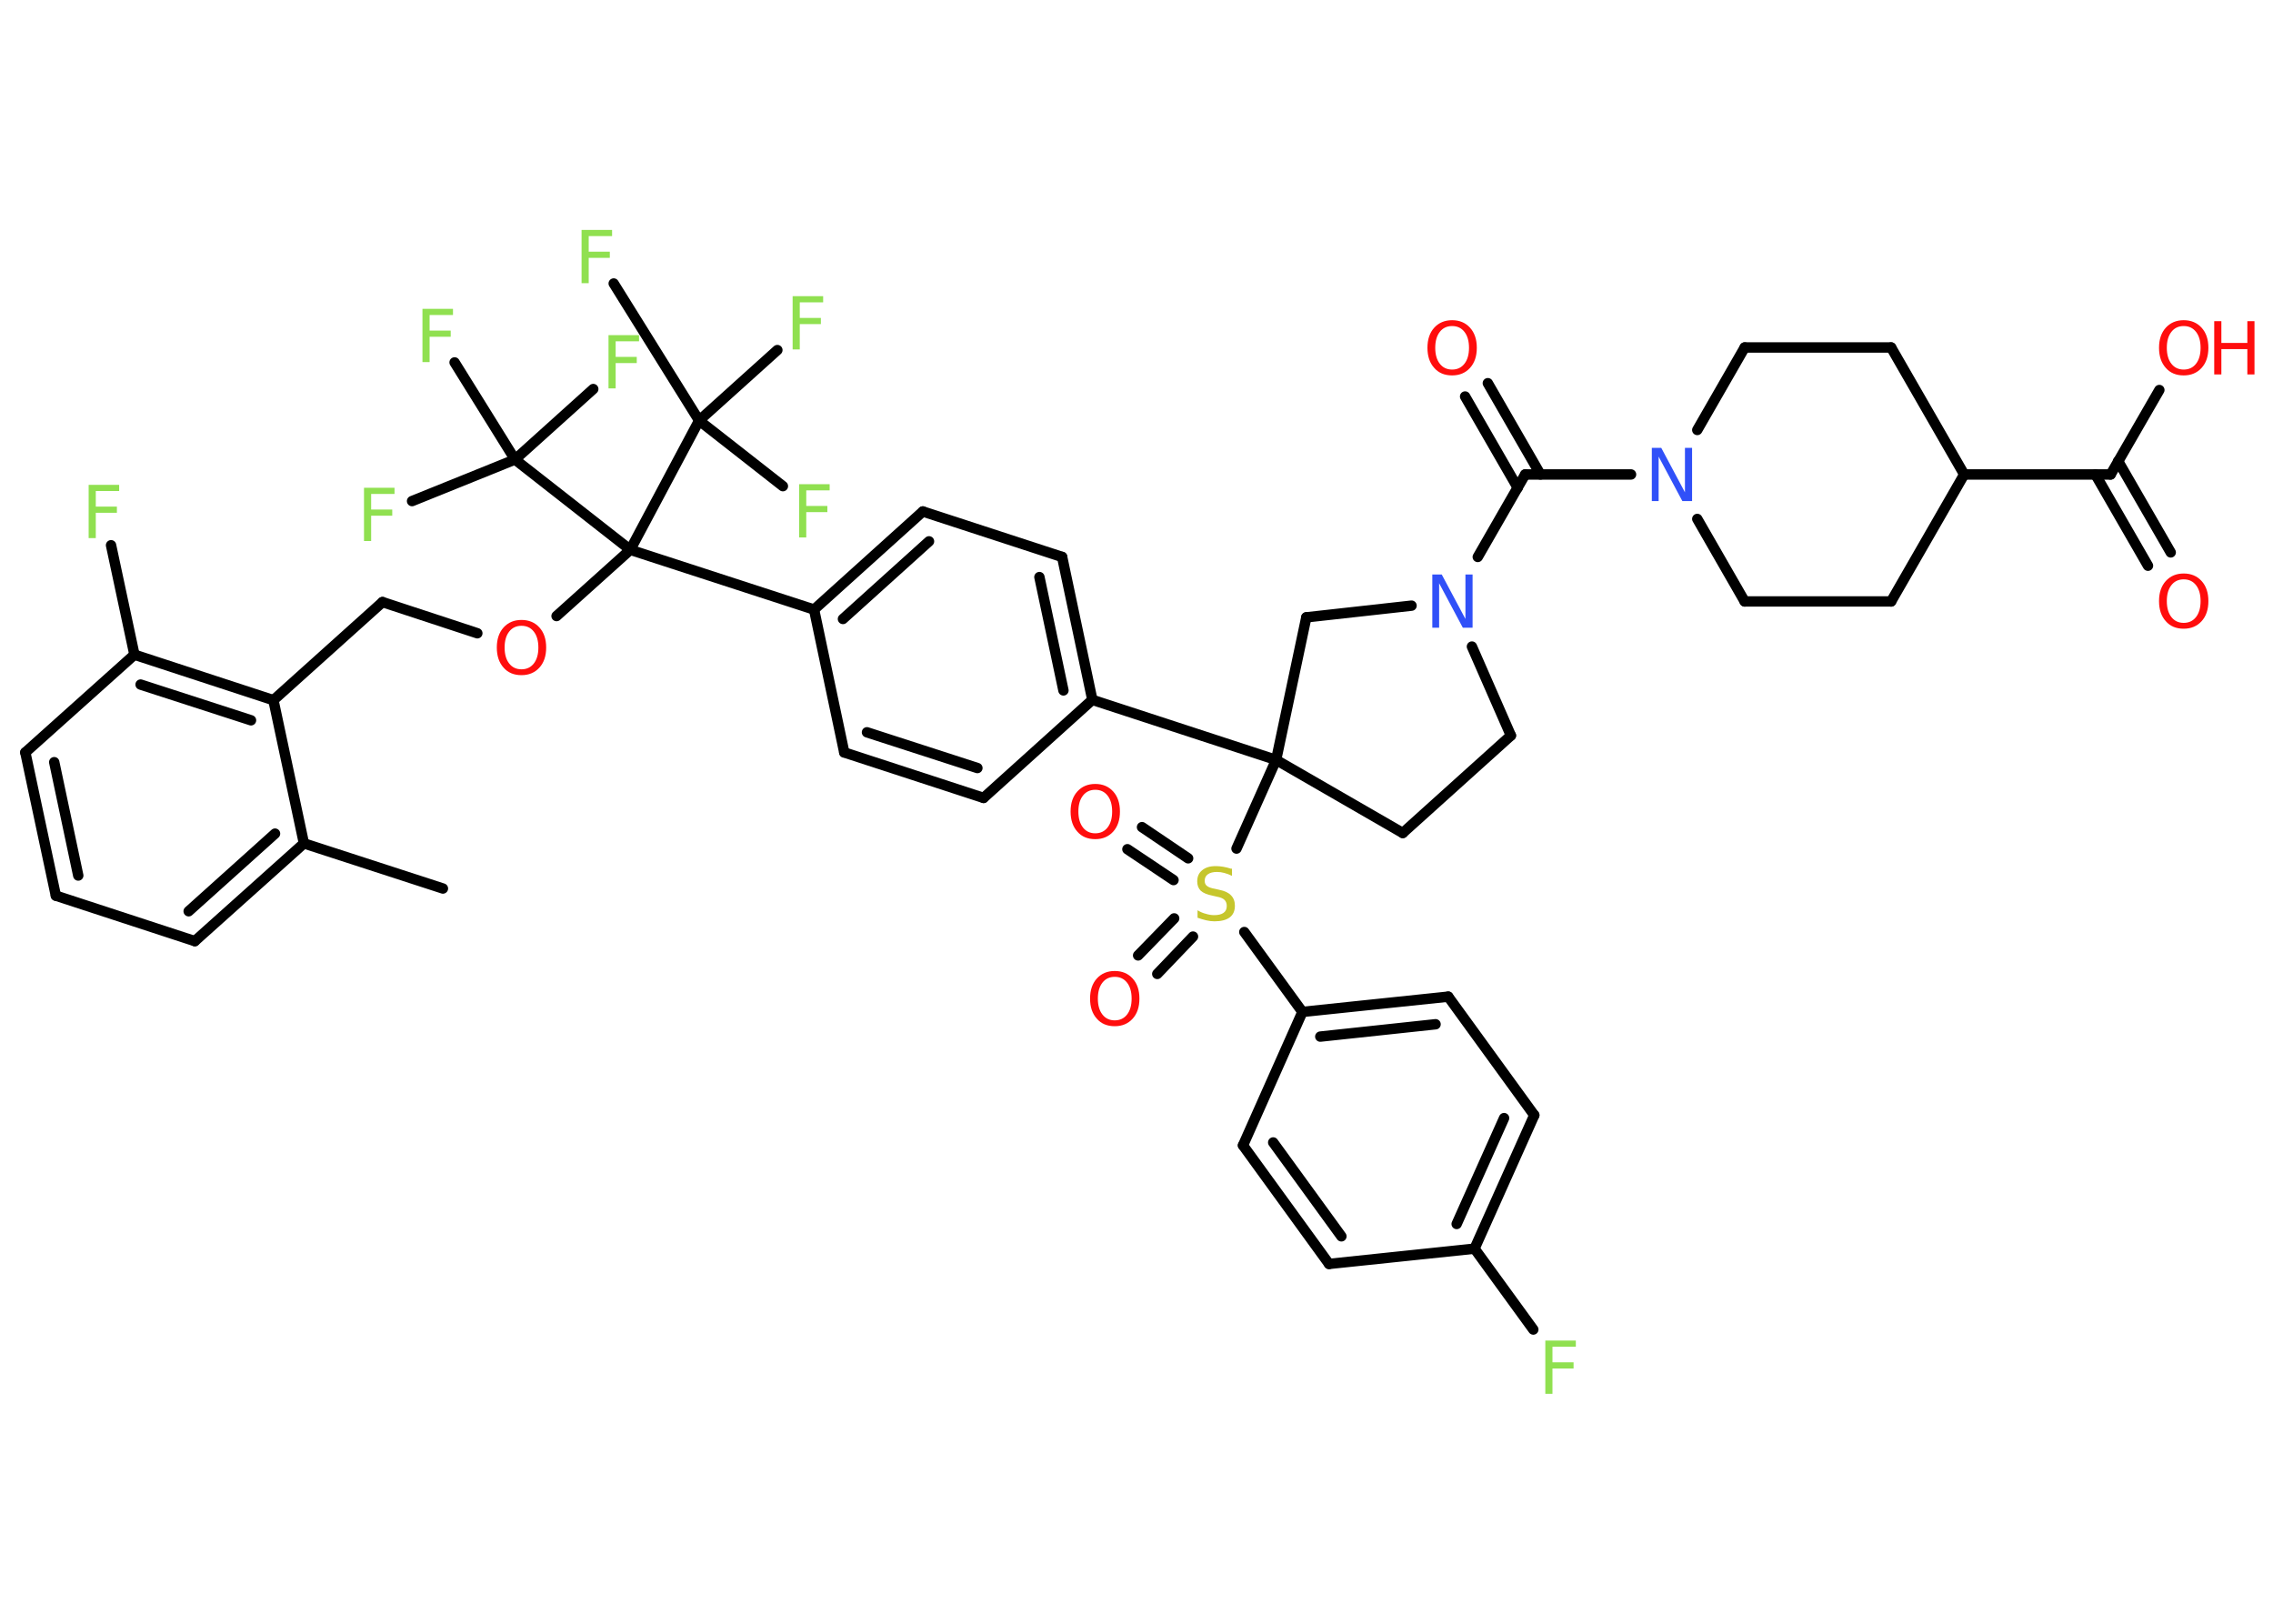 <?xml version='1.0' encoding='UTF-8'?>
<!DOCTYPE svg PUBLIC "-//W3C//DTD SVG 1.1//EN" "http://www.w3.org/Graphics/SVG/1.1/DTD/svg11.dtd">
<svg version='1.2' xmlns='http://www.w3.org/2000/svg' xmlns:xlink='http://www.w3.org/1999/xlink' width='70.0mm' height='50.0mm' viewBox='0 0 70.0 50.0'>
  <desc>Generated by the Chemistry Development Kit (http://github.com/cdk)</desc>
  <g stroke-linecap='round' stroke-linejoin='round' stroke='#000000' stroke-width='.32' fill='#90E050'>
    <rect x='.0' y='.0' width='70.0' height='50.0' fill='#FFFFFF' stroke='none'/>
    <g id='mol1' class='mol'>
      <line id='mol1bnd1' class='bond' x1='13.64' y1='27.36' x2='9.36' y2='25.97'/>
      <g id='mol1bnd2' class='bond'>
        <line x1='6.0' y1='28.98' x2='9.36' y2='25.97'/>
        <line x1='5.81' y1='28.06' x2='8.47' y2='25.67'/>
      </g>
      <line id='mol1bnd3' class='bond' x1='6.0' y1='28.98' x2='1.72' y2='27.58'/>
      <g id='mol1bnd4' class='bond'>
        <line x1='.78' y1='23.17' x2='1.72' y2='27.58'/>
        <line x1='1.67' y1='23.47' x2='2.41' y2='26.96'/>
      </g>
      <line id='mol1bnd5' class='bond' x1='.78' y1='23.17' x2='4.14' y2='20.16'/>
      <line id='mol1bnd6' class='bond' x1='4.14' y1='20.16' x2='3.42' y2='16.79'/>
      <g id='mol1bnd7' class='bond'>
        <line x1='8.42' y1='21.56' x2='4.14' y2='20.16'/>
        <line x1='7.73' y1='22.18' x2='4.33' y2='21.08'/>
      </g>
      <line id='mol1bnd8' class='bond' x1='9.36' y1='25.97' x2='8.42' y2='21.56'/>
      <line id='mol1bnd9' class='bond' x1='8.42' y1='21.56' x2='11.78' y2='18.54'/>
      <line id='mol1bnd10' class='bond' x1='11.78' y1='18.54' x2='14.7' y2='19.5'/>
      <line id='mol1bnd11' class='bond' x1='17.14' y1='18.97' x2='19.41' y2='16.93'/>
      <line id='mol1bnd12' class='bond' x1='19.41' y1='16.93' x2='25.07' y2='18.77'/>
      <g id='mol1bnd13' class='bond'>
        <line x1='28.42' y1='15.75' x2='25.07' y2='18.77'/>
        <line x1='28.61' y1='16.67' x2='25.96' y2='19.06'/>
      </g>
      <line id='mol1bnd14' class='bond' x1='28.42' y1='15.75' x2='32.71' y2='17.15'/>
      <g id='mol1bnd15' class='bond'>
        <line x1='33.64' y1='21.55' x2='32.71' y2='17.15'/>
        <line x1='32.75' y1='21.26' x2='32.01' y2='17.77'/>
      </g>
      <line id='mol1bnd16' class='bond' x1='33.64' y1='21.55' x2='39.3' y2='23.4'/>
      <line id='mol1bnd17' class='bond' x1='39.3' y1='23.4' x2='38.08' y2='26.13'/>
      <g id='mol1bnd18' class='bond'>
        <line x1='36.14' y1='27.1' x2='34.72' y2='26.15'/>
        <line x1='36.59' y1='26.43' x2='35.17' y2='25.47'/>
      </g>
      <g id='mol1bnd19' class='bond'>
        <line x1='36.74' y1='28.84' x2='35.64' y2='29.99'/>
        <line x1='36.16' y1='28.28' x2='35.05' y2='29.42'/>
      </g>
      <line id='mol1bnd20' class='bond' x1='38.32' y1='28.7' x2='40.11' y2='31.16'/>
      <g id='mol1bnd21' class='bond'>
        <line x1='44.6' y1='30.69' x2='40.11' y2='31.16'/>
        <line x1='44.21' y1='31.54' x2='40.66' y2='31.92'/>
      </g>
      <line id='mol1bnd22' class='bond' x1='44.6' y1='30.69' x2='47.25' y2='34.34'/>
      <g id='mol1bnd23' class='bond'>
        <line x1='45.41' y1='38.45' x2='47.25' y2='34.34'/>
        <line x1='44.86' y1='37.69' x2='46.32' y2='34.43'/>
      </g>
      <line id='mol1bnd24' class='bond' x1='45.41' y1='38.45' x2='47.22' y2='40.94'/>
      <line id='mol1bnd25' class='bond' x1='45.41' y1='38.45' x2='40.93' y2='38.92'/>
      <g id='mol1bnd26' class='bond'>
        <line x1='38.28' y1='35.27' x2='40.93' y2='38.92'/>
        <line x1='39.21' y1='35.18' x2='41.31' y2='38.07'/>
      </g>
      <line id='mol1bnd27' class='bond' x1='40.11' y1='31.16' x2='38.28' y2='35.27'/>
      <line id='mol1bnd28' class='bond' x1='39.3' y1='23.4' x2='43.2' y2='25.65'/>
      <line id='mol1bnd29' class='bond' x1='43.2' y1='25.65' x2='46.53' y2='22.65'/>
      <line id='mol1bnd30' class='bond' x1='46.53' y1='22.65' x2='45.33' y2='19.91'/>
      <line id='mol1bnd31' class='bond' x1='45.51' y1='17.15' x2='46.97' y2='14.61'/>
      <g id='mol1bnd32' class='bond'>
        <line x1='46.74' y1='15.02' x2='45.12' y2='12.21'/>
        <line x1='47.44' y1='14.61' x2='45.82' y2='11.8'/>
      </g>
      <line id='mol1bnd33' class='bond' x1='46.97' y1='14.61' x2='50.23' y2='14.61'/>
      <line id='mol1bnd34' class='bond' x1='52.27' y1='13.24' x2='53.73' y2='10.7'/>
      <line id='mol1bnd35' class='bond' x1='53.73' y1='10.7' x2='58.24' y2='10.7'/>
      <line id='mol1bnd36' class='bond' x1='58.24' y1='10.7' x2='60.49' y2='14.61'/>
      <line id='mol1bnd37' class='bond' x1='60.49' y1='14.61' x2='65.0' y2='14.61'/>
      <g id='mol1bnd38' class='bond'>
        <line x1='65.23' y1='14.2' x2='66.85' y2='17.01'/>
        <line x1='64.53' y1='14.61' x2='66.15' y2='17.42'/>
      </g>
      <line id='mol1bnd39' class='bond' x1='65.0' y1='14.61' x2='66.5' y2='12.01'/>
      <line id='mol1bnd40' class='bond' x1='60.49' y1='14.61' x2='58.24' y2='18.52'/>
      <line id='mol1bnd41' class='bond' x1='58.24' y1='18.52' x2='53.73' y2='18.52'/>
      <line id='mol1bnd42' class='bond' x1='52.27' y1='15.98' x2='53.73' y2='18.52'/>
      <line id='mol1bnd43' class='bond' x1='43.47' y1='18.65' x2='40.23' y2='19.01'/>
      <line id='mol1bnd44' class='bond' x1='39.3' y1='23.4' x2='40.23' y2='19.01'/>
      <line id='mol1bnd45' class='bond' x1='33.64' y1='21.55' x2='30.29' y2='24.57'/>
      <g id='mol1bnd46' class='bond'>
        <line x1='26.0' y1='23.17' x2='30.29' y2='24.57'/>
        <line x1='26.7' y1='22.55' x2='30.1' y2='23.65'/>
      </g>
      <line id='mol1bnd47' class='bond' x1='25.07' y1='18.77' x2='26.0' y2='23.17'/>
      <line id='mol1bnd48' class='bond' x1='19.41' y1='16.93' x2='21.53' y2='12.95'/>
      <line id='mol1bnd49' class='bond' x1='21.53' y1='12.95' x2='18.9' y2='8.73'/>
      <line id='mol1bnd50' class='bond' x1='21.53' y1='12.95' x2='24.11' y2='14.97'/>
      <line id='mol1bnd51' class='bond' x1='21.53' y1='12.95' x2='23.94' y2='10.78'/>
      <line id='mol1bnd52' class='bond' x1='19.41' y1='16.93' x2='15.86' y2='14.15'/>
      <line id='mol1bnd53' class='bond' x1='15.86' y1='14.15' x2='12.69' y2='15.43'/>
      <line id='mol1bnd54' class='bond' x1='15.86' y1='14.15' x2='18.27' y2='11.98'/>
      <line id='mol1bnd55' class='bond' x1='15.86' y1='14.15' x2='14.0' y2='11.16'/>
      <path id='mol1atm7' class='atom' d='M2.73 14.93h.94v.19h-.72v.48h.65v.19h-.65v.78h-.22v-1.64z' stroke='none'/>
      <path id='mol1atm10' class='atom' d='M16.06 19.27q-.24 .0 -.38 .18q-.14 .18 -.14 .49q.0 .31 .14 .49q.14 .18 .38 .18q.24 .0 .38 -.18q.14 -.18 .14 -.49q.0 -.31 -.14 -.49q-.14 -.18 -.38 -.18zM16.06 19.09q.34 .0 .55 .23q.21 .23 .21 .62q.0 .39 -.21 .62q-.21 .23 -.55 .23q-.35 .0 -.55 -.23q-.21 -.23 -.21 -.62q.0 -.39 .21 -.62q.21 -.23 .55 -.23z' stroke='none' fill='#FF0D0D'/>
      <path id='mol1atm17' class='atom' d='M37.94 26.75v.22q-.12 -.06 -.24 -.09q-.11 -.03 -.22 -.03q-.18 .0 -.28 .07q-.1 .07 -.1 .2q.0 .11 .07 .16q.07 .06 .25 .09l.13 .03q.25 .05 .36 .17q.12 .12 .12 .32q.0 .24 -.16 .36q-.16 .12 -.47 .12q-.12 .0 -.25 -.03q-.13 -.03 -.27 -.08v-.23q.13 .08 .26 .11q.13 .04 .25 .04q.19 .0 .29 -.07q.1 -.07 .1 -.21q.0 -.12 -.07 -.19q-.07 -.07 -.24 -.1l-.13 -.03q-.25 -.05 -.36 -.15q-.11 -.11 -.11 -.29q.0 -.22 .15 -.34q.15 -.13 .42 -.13q.11 .0 .23 .02q.12 .02 .24 .06z' stroke='none' fill='#C6C62C'/>
      <path id='mol1atm18' class='atom' d='M33.73 24.32q-.24 .0 -.38 .18q-.14 .18 -.14 .49q.0 .31 .14 .49q.14 .18 .38 .18q.24 .0 .38 -.18q.14 -.18 .14 -.49q.0 -.31 -.14 -.49q-.14 -.18 -.38 -.18zM33.73 24.14q.34 .0 .55 .23q.21 .23 .21 .62q.0 .39 -.21 .62q-.21 .23 -.55 .23q-.35 .0 -.55 -.23q-.21 -.23 -.21 -.62q.0 -.39 .21 -.62q.21 -.23 .55 -.23z' stroke='none' fill='#FF0D0D'/>
      <path id='mol1atm19' class='atom' d='M34.33 30.08q-.24 .0 -.38 .18q-.14 .18 -.14 .49q.0 .31 .14 .49q.14 .18 .38 .18q.24 .0 .38 -.18q.14 -.18 .14 -.49q.0 -.31 -.14 -.49q-.14 -.18 -.38 -.18zM34.33 29.9q.34 .0 .55 .23q.21 .23 .21 .62q.0 .39 -.21 .62q-.21 .23 -.55 .23q-.35 .0 -.55 -.23q-.21 -.23 -.21 -.62q.0 -.39 .21 -.62q.21 -.23 .55 -.23z' stroke='none' fill='#FF0D0D'/>
      <path id='mol1atm24' class='atom' d='M47.59 41.28h.94v.19h-.72v.48h.65v.19h-.65v.78h-.22v-1.64z' stroke='none'/>
      <path id='mol1atm29' class='atom' d='M44.1 17.69h.3l.73 1.37v-1.37h.22v1.64h-.3l-.73 -1.37v1.37h-.21v-1.64z' stroke='none' fill='#3050F8'/>
      <path id='mol1atm31' class='atom' d='M44.72 10.04q-.24 .0 -.38 .18q-.14 .18 -.14 .49q.0 .31 .14 .49q.14 .18 .38 .18q.24 .0 .38 -.18q.14 -.18 .14 -.49q.0 -.31 -.14 -.49q-.14 -.18 -.38 -.18zM44.72 9.86q.34 .0 .55 .23q.21 .23 .21 .62q.0 .39 -.21 .62q-.21 .23 -.55 .23q-.35 .0 -.55 -.23q-.21 -.23 -.21 -.62q.0 -.39 .21 -.62q.21 -.23 .55 -.23z' stroke='none' fill='#FF0D0D'/>
      <path id='mol1atm32' class='atom' d='M50.86 13.79h.3l.73 1.37v-1.37h.22v1.64h-.3l-.73 -1.37v1.37h-.21v-1.64z' stroke='none' fill='#3050F8'/>
      <path id='mol1atm37' class='atom' d='M67.25 17.84q-.24 .0 -.38 .18q-.14 .18 -.14 .49q.0 .31 .14 .49q.14 .18 .38 .18q.24 .0 .38 -.18q.14 -.18 .14 -.49q.0 -.31 -.14 -.49q-.14 -.18 -.38 -.18zM67.25 17.66q.34 .0 .55 .23q.21 .23 .21 .62q.0 .39 -.21 .62q-.21 .23 -.55 .23q-.35 .0 -.55 -.23q-.21 -.23 -.21 -.62q.0 -.39 .21 -.62q.21 -.23 .55 -.23z' stroke='none' fill='#FF0D0D'/>
      <g id='mol1atm38' class='atom'>
        <path d='M67.25 10.04q-.24 .0 -.38 .18q-.14 .18 -.14 .49q.0 .31 .14 .49q.14 .18 .38 .18q.24 .0 .38 -.18q.14 -.18 .14 -.49q.0 -.31 -.14 -.49q-.14 -.18 -.38 -.18zM67.25 9.86q.34 .0 .55 .23q.21 .23 .21 .62q.0 .39 -.21 .62q-.21 .23 -.55 .23q-.35 .0 -.55 -.23q-.21 -.23 -.21 -.62q.0 -.39 .21 -.62q.21 -.23 .55 -.23z' stroke='none' fill='#FF0D0D'/>
        <path d='M68.19 9.89h.22v.67h.8v-.67h.22v1.64h-.22v-.78h-.8v.78h-.22v-1.64z' stroke='none' fill='#FF0D0D'/>
      </g>
      <path id='mol1atm45' class='atom' d='M17.91 7.08h.94v.19h-.72v.48h.65v.19h-.65v.78h-.22v-1.64z' stroke='none'/>
      <path id='mol1atm46' class='atom' d='M24.61 14.91h.94v.19h-.72v.48h.65v.19h-.65v.78h-.22v-1.64z' stroke='none'/>
      <path id='mol1atm47' class='atom' d='M24.41 9.12h.94v.19h-.72v.48h.65v.19h-.65v.78h-.22v-1.64z' stroke='none'/>
      <path id='mol1atm49' class='atom' d='M11.21 15.02h.94v.19h-.72v.48h.65v.19h-.65v.78h-.22v-1.64z' stroke='none'/>
      <path id='mol1atm50' class='atom' d='M18.74 10.32h.94v.19h-.72v.48h.65v.19h-.65v.78h-.22v-1.64z' stroke='none'/>
      <path id='mol1atm51' class='atom' d='M13.01 9.51h.94v.19h-.72v.48h.65v.19h-.65v.78h-.22v-1.64z' stroke='none'/>
    </g>
  </g>
</svg>
